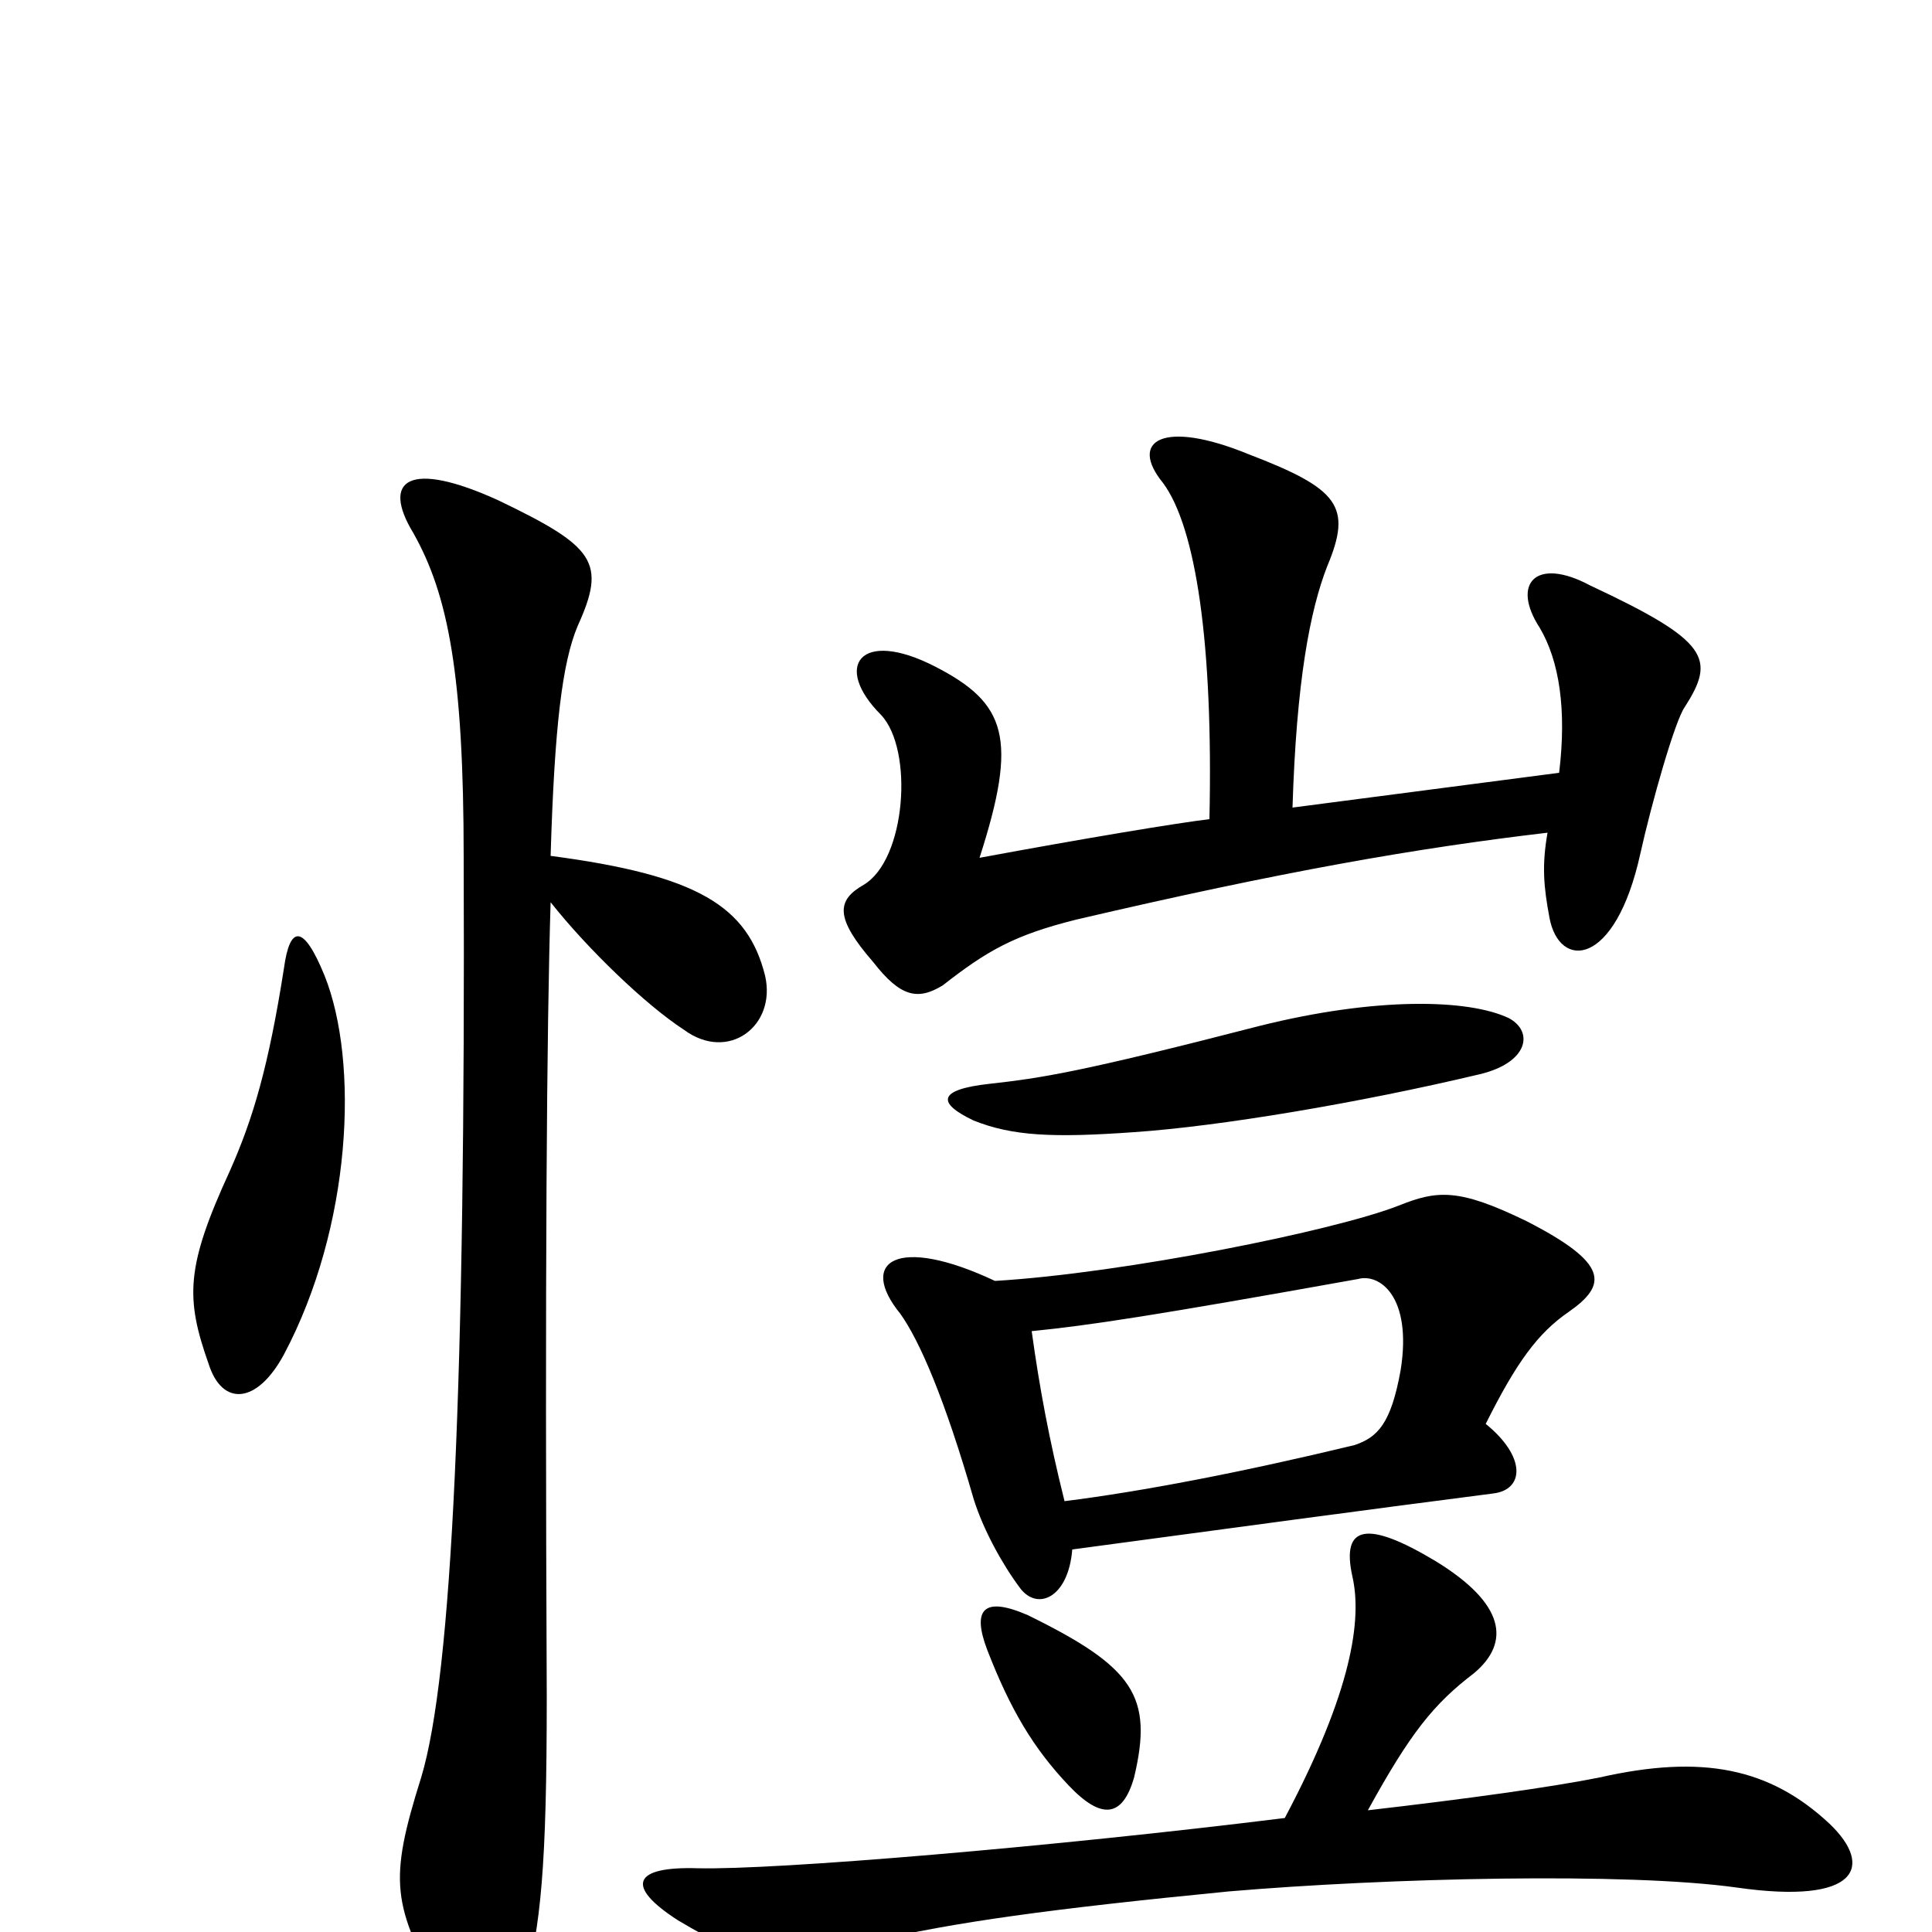 <svg xmlns="http://www.w3.org/2000/svg" viewBox="0 -1000 1000 1000">
	<path fill="#000000" d="M587 -80C597 -122 587 -137 532 -164C509 -174 503 -167 511 -146C523 -115 535 -95 553 -76C570 -58 581 -59 587 -80ZM512 -439C485 -436 485 -429 504 -420C524 -412 545 -411 587 -414C631 -417 703 -429 766 -444C791 -450 794 -466 781 -473C760 -483 712 -484 652 -469C559 -445 539 -442 512 -439ZM665 -59C544 -44 401 -32 361 -33C328 -34 323 -24 351 -6C388 16 399 17 451 5C493 -5 544 -12 636 -21C718 -28 842 -31 899 -23C962 -14 970 -34 947 -56C916 -85 881 -92 828 -80C803 -75 760 -69 708 -63C730 -103 742 -118 763 -134C782 -150 779 -170 743 -192C708 -213 694 -211 700 -184C705 -162 700 -125 665 -59ZM555 -198C637 -209 703 -218 773 -227C789 -229 790 -246 769 -263C785 -295 796 -310 812 -321C832 -335 833 -346 790 -368C755 -385 744 -384 724 -376C691 -363 582 -341 515 -337C464 -361 444 -347 466 -320C476 -306 489 -276 504 -224C509 -208 519 -190 528 -178C537 -166 553 -173 555 -198ZM534 -311C564 -314 597 -319 703 -338C714 -341 731 -329 725 -291C720 -263 713 -256 701 -252C643 -238 591 -228 551 -223C543 -255 538 -282 534 -311ZM626 -576C609 -574 561 -566 507 -556C527 -618 521 -636 484 -655C445 -675 431 -655 456 -630C473 -612 469 -555 447 -542C433 -534 432 -525 452 -502C466 -484 475 -482 488 -490C511 -508 525 -516 557 -524C664 -549 733 -561 801 -569C798 -552 799 -541 802 -525C807 -498 836 -499 849 -558C855 -585 867 -627 872 -634C888 -659 885 -668 823 -697C795 -712 782 -698 797 -675C807 -658 811 -633 807 -600L669 -582C671 -647 678 -684 687 -707C700 -738 693 -747 646 -765C602 -783 584 -772 602 -750C619 -727 628 -667 626 -576ZM147 -499C139 -448 131 -421 119 -394C96 -344 96 -328 108 -294C115 -272 133 -273 147 -299C182 -365 186 -450 168 -495C157 -522 150 -521 147 -499ZM285 -557C287 -624 291 -657 299 -676C314 -709 308 -717 258 -741C212 -762 197 -752 214 -724C232 -692 240 -651 240 -556C241 -284 234 -133 218 -80C201 -26 203 -14 229 33C244 58 264 58 271 30C280 -3 283 -34 283 -122C282 -340 283 -470 285 -533C304 -509 334 -480 354 -467C377 -450 402 -469 396 -495C387 -531 361 -547 285 -557Z"/>
</svg>